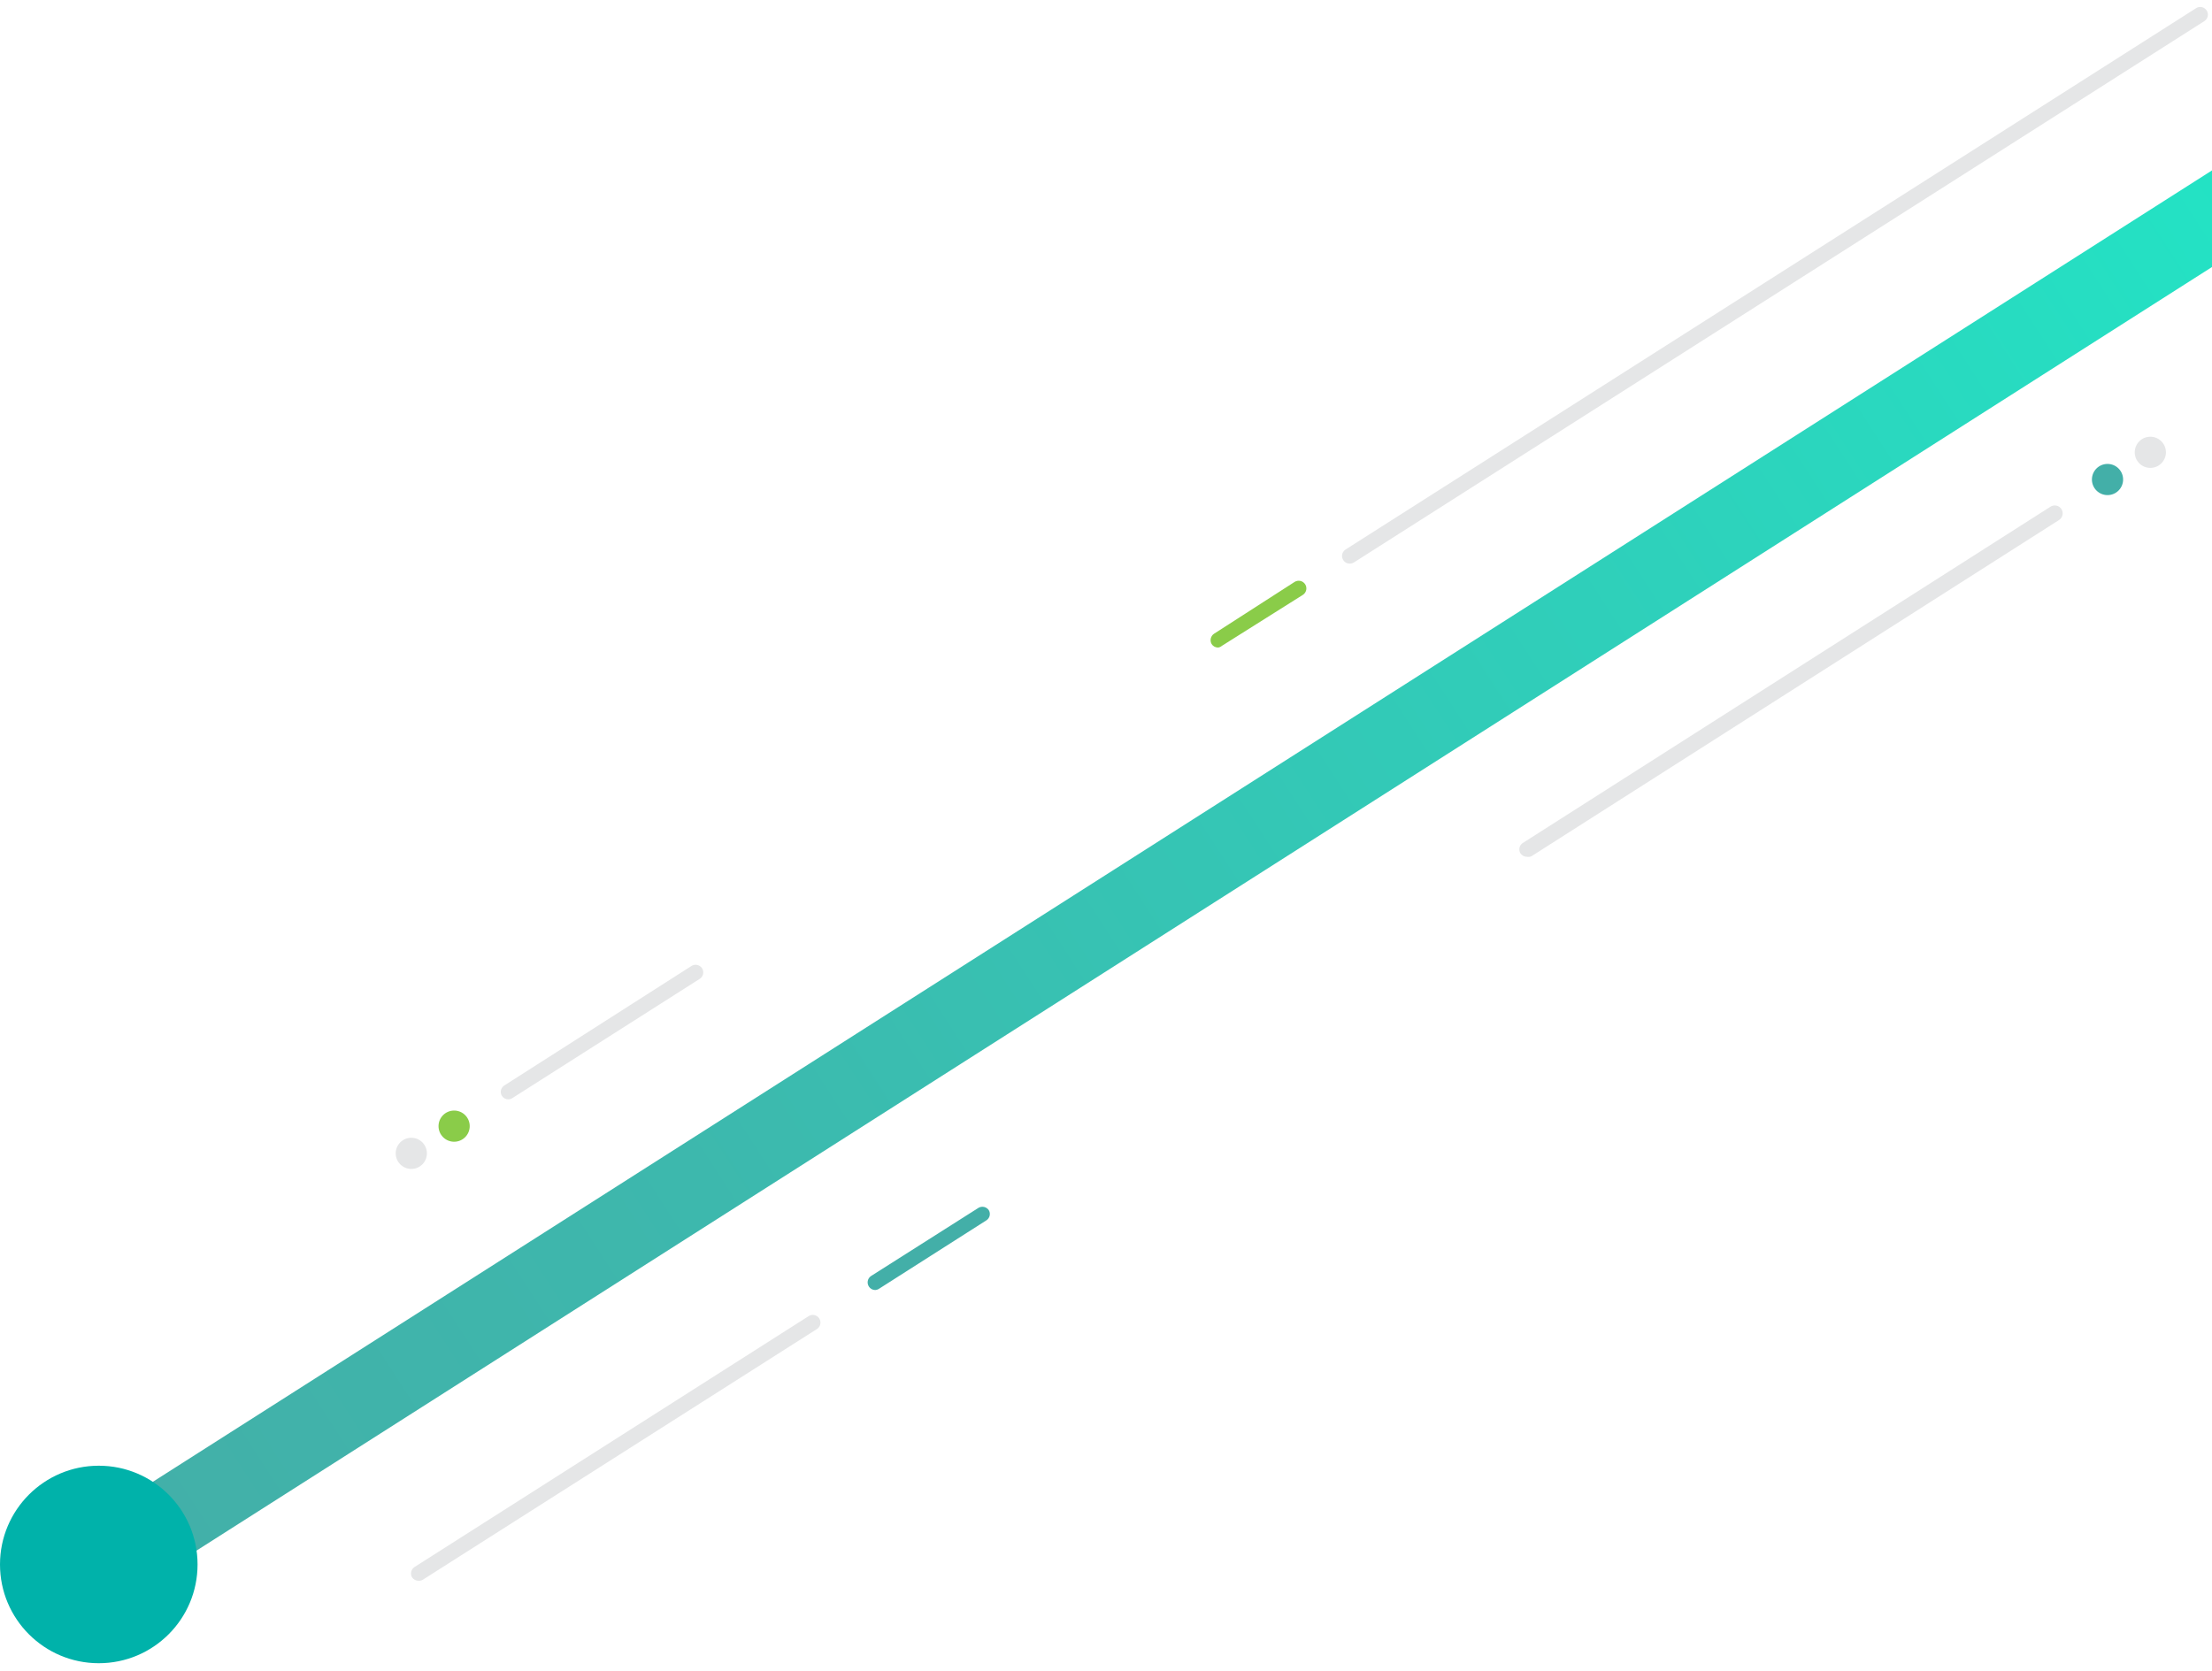 <svg width="217" height="164" viewBox="0 0 217 164" version="1.1" xmlns="http://www.w3.org/2000/svg" xmlns:xlink="http://www.w3.org/1999/xlink">
<g id="Canvas" fill="none">
<g id="lines-2">
<g id="Layer 2">
<g id="Capa 1">
<g id="Vector">
<path d="M 279.51 0L 0 0L 0 8L 279.51 8L 279.51 0Z" transform="matrix(0.843 -0.537 0.537 0.843 7.555 150.139)" fill="url(#paint0_linear)"/>
</g>
<g id="Vector_2">
<path d="M 0.774 54.618C 0.61 54.623 0.449 54.575 0.315 54.48C 0.181 54.385 0.083 54.248 0.034 54.092C -0.015 53.935 -0.011 53.767 0.045 53.613C 0.101 53.459 0.206 53.327 0.344 53.238L 83.784 0.118C 83.952 0.011 84.156 -0.025 84.351 0.018C 84.546 0.061 84.716 0.18 84.824 0.348C 84.931 0.517 84.967 0.721 84.924 0.916C 84.881 1.111 84.762 1.281 84.594 1.388L 1.174 54.498C 1.055 54.577 0.916 54.619 0.774 54.618Z" transform="translate(131.656 0.684)" fill="#E5E6E7"/>
</g>
<g id="Vector_3">
<path d="M 0.735 13.206C 0.609 13.207 0.485 13.175 0.374 13.114C 0.264 13.052 0.171 12.963 0.105 12.855C 0.007 12.691 -0.024 12.496 0.019 12.309C 0.062 12.123 0.175 11.96 0.335 11.855L 18.715 0.115C 18.884 0.009 19.087 -0.025 19.282 0.019C 19.476 0.063 19.644 0.182 19.75 0.35C 19.856 0.519 19.891 0.723 19.847 0.917C 19.803 1.111 19.684 1.279 19.515 1.385L 1.135 13.085C 1.017 13.164 0.878 13.206 0.735 13.206Z" transform="translate(49.125 94.666)" fill="#E5E6E7"/>
</g>
<g id="Vector_4">
<path d="M 0.729 6.558C 0.603 6.557 0.479 6.525 0.369 6.464C 0.259 6.403 0.166 6.315 0.099 6.208C 0.005 6.043 -0.023 5.849 0.019 5.663C 0.062 5.478 0.172 5.316 0.329 5.208L 8.239 0.118C 8.322 0.065 8.415 0.029 8.512 0.012C 8.61 -0.006 8.71 -0.004 8.806 0.018C 8.903 0.039 8.994 0.079 9.075 0.136C 9.156 0.193 9.225 0.265 9.279 0.348C 9.332 0.432 9.368 0.525 9.385 0.622C 9.402 0.719 9.4 0.819 9.379 0.916C 9.358 1.012 9.317 1.104 9.261 1.185C 9.204 1.266 9.132 1.335 9.049 1.388L 1.109 6.388C 1.001 6.481 0.869 6.54 0.729 6.558Z" transform="translate(118.761 56.984)" fill="#8ACC49"/>
</g>
<g id="Vector_5">
<path d="M 0.739 26.088C 0.612 26.088 0.488 26.058 0.376 25.998C 0.264 25.939 0.169 25.853 0.099 25.748C 0.005 25.583 -0.023 25.389 0.019 25.203C 0.062 25.018 0.172 24.856 0.329 24.748L 39.009 0.118C 39.092 0.065 39.185 0.029 39.282 0.012C 39.38 -0.006 39.48 -0.004 39.576 0.018C 39.673 0.039 39.764 0.079 39.845 0.136C 39.926 0.193 39.995 0.265 40.049 0.348C 40.102 0.432 40.138 0.525 40.155 0.622C 40.172 0.719 40.17 0.819 40.149 0.916C 40.128 1.012 40.087 1.104 40.031 1.185C 39.974 1.266 39.902 1.335 39.819 1.388L 1.139 25.998C 1.016 26.064 0.878 26.095 0.739 26.088Z" transform="translate(40.321 129.024)" fill="#E5E6E7"/>
</g>
<g id="Vector_6">
<path d="M 0.743 8.169C 0.582 8.167 0.425 8.114 0.297 8.016C 0.168 7.919 0.075 7.782 0.03 7.627C -0.015 7.472 -0.009 7.307 0.047 7.156C 0.104 7.005 0.208 6.876 0.343 6.789L 10.883 0.099C 11.048 0.005 11.243 -0.023 11.428 0.019C 11.613 0.062 11.775 0.172 11.883 0.329C 11.982 0.493 12.012 0.688 11.97 0.875C 11.927 1.061 11.813 1.224 11.653 1.329L 1.143 8.029C 1.026 8.112 0.887 8.16 0.743 8.169Z" transform="translate(85.117 118.413)" fill="#43AFA8"/>
</g>
<g id="Vector_7">
<path d="M 0.745 34.477C 0.618 34.477 0.492 34.445 0.381 34.383C 0.269 34.322 0.174 34.234 0.105 34.127C 0.007 33.962 -0.024 33.767 0.019 33.58C 0.062 33.394 0.175 33.231 0.335 33.127L 52.105 0.127C 52.278 0.014 52.488 -0.026 52.689 0.016C 52.891 0.059 53.068 0.179 53.18 0.352C 53.293 0.524 53.333 0.734 53.29 0.936C 53.248 1.137 53.128 1.314 52.955 1.427L 1.185 34.427C 1.047 34.486 0.894 34.503 0.745 34.477Z" transform="translate(149.045 49.595)" fill="#E5E6E7"/>
</g>
<g id="Vector_8">
<path d="M 1.53 3.06C 2.375 3.06 3.06 2.375 3.06 1.53C 3.06 0.685 2.375 -3.05176e-06 1.53 -3.05176e-06C 0.685 -3.05176e-06 0 0.685 0 1.53C 0 2.375 0.685 3.06 1.53 3.06Z" transform="translate(43.02 108.972)" fill="#8ACC49"/>
</g>
<g id="Vector_9">
<path d="M 1.53 3.06C 2.375 3.06 3.06 2.375 3.06 1.53C 3.06 0.685 2.375 2.74658e-06 1.53 2.74658e-06C 0.685 2.74658e-06 0 0.685 0 1.53C 0 2.375 0.685 3.06 1.53 3.06Z" transform="translate(38.82 111.642)" fill="#E5E6E7"/>
</g>
<g id="Vector_10">
<path d="M 1.53 3.06C 2.375 3.06 3.06 2.375 3.06 1.53C 3.06 0.685 2.375 0 1.53 0C 0.685 0 0 0.685 0 1.53C 0 2.375 0.685 3.06 1.53 3.06Z" transform="translate(205.22 45.522)" fill="#43AFA8"/>
</g>
<g id="Vector_11">
<path d="M 1.53 3.06C 2.375 3.06 3.06 2.375 3.06 1.53C 3.06 0.685 2.375 0 1.53 0C 0.685 0 0 0.685 0 1.53C 0 2.375 0.685 3.06 1.53 3.06Z" transform="translate(209.42 42.852)" fill="#E5E6E7"/>
</g>
<g id="Vector_12">
<path d="M 9.69 19.38C 15.042 19.38 19.38 15.042 19.38 9.69C 19.38 4.338 15.042 3.05176e-06 9.69 3.05176e-06C 4.338 3.05176e-06 0 4.338 0 9.69C 0 15.042 4.338 19.38 9.69 19.38Z" transform="translate(0 143.822)" fill="#00B2AA"/>
</g>
</g>
</g>
</g>
</g>
<defs>

<linearGradient id="paint0_linear" x2="1" gradientUnits="userSpaceOnUse" gradientTransform="translate(0.02 -135.755) scale(279.51 279.51)">
<stop stop-color="#43AFA8"/>
<stop offset="0.25" stop-color="#3DB8AD"/>
<stop offset="0.65" stop-color="#2ED1BB"/>
<stop offset="1" stop-color="#1EEBC9"/>
</linearGradient>

</defs>
</svg>

